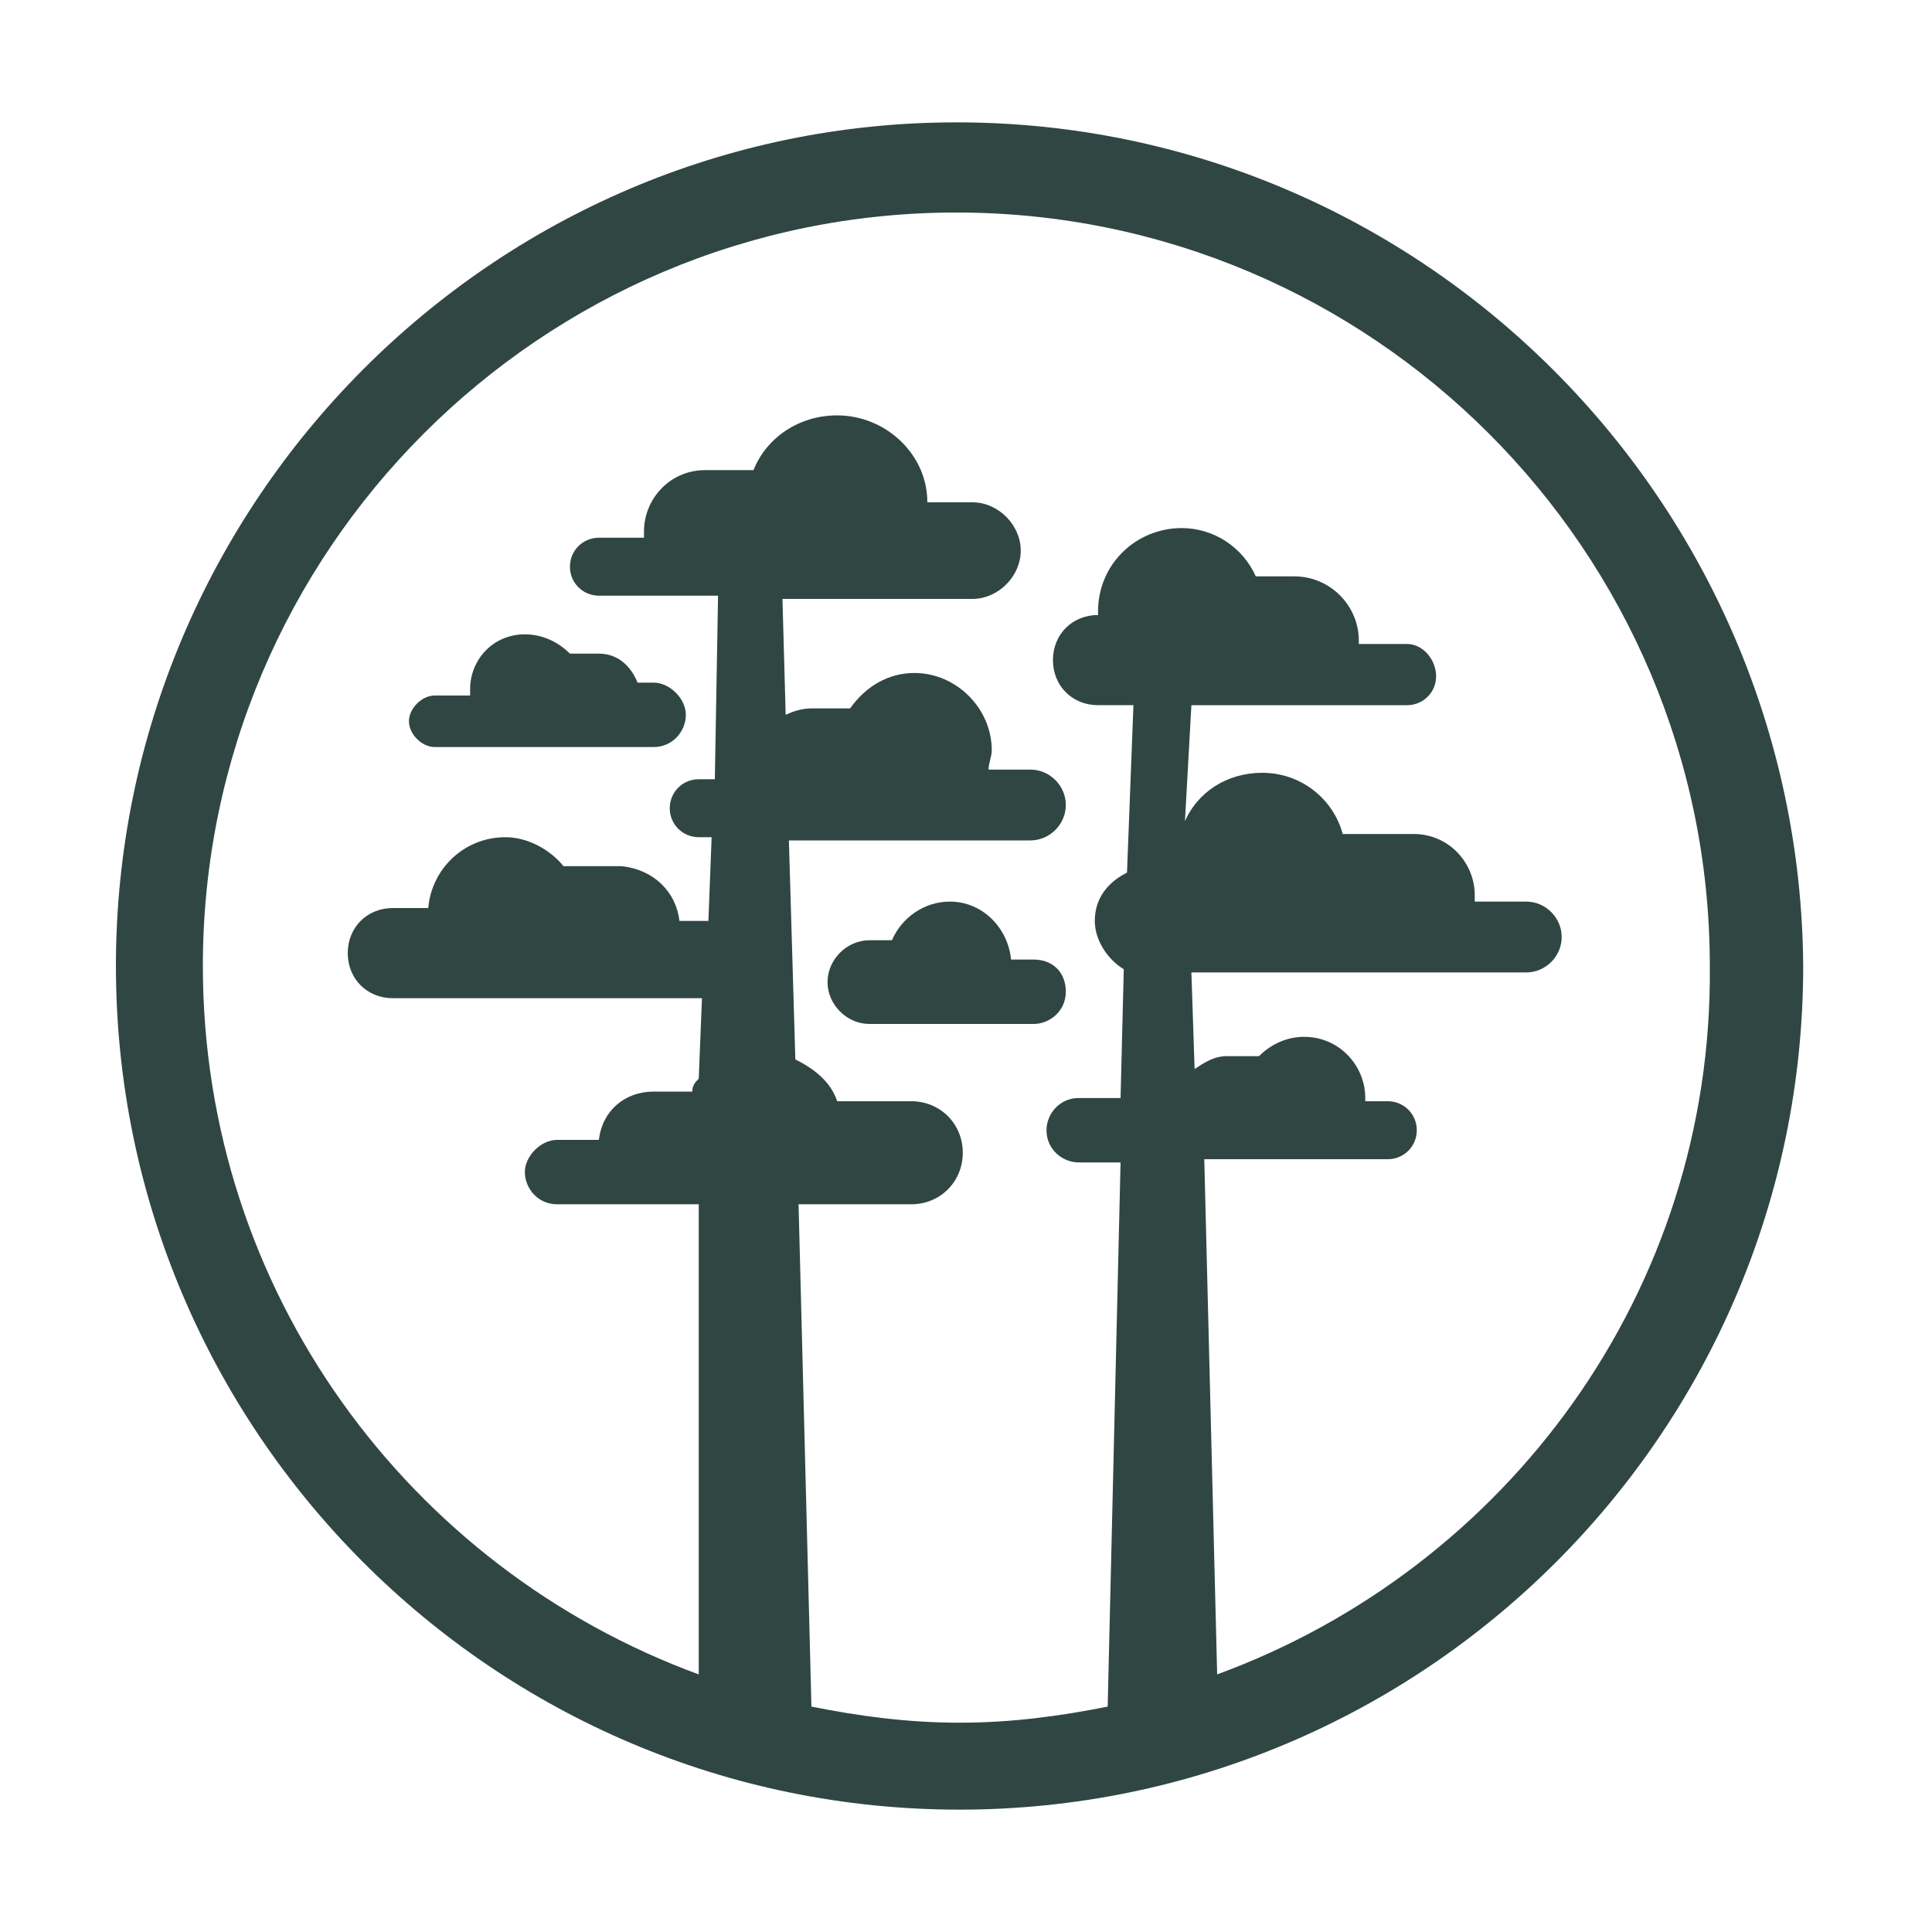<?xml version="1.0" encoding="utf-8"?>
<!-- Generator: Adobe Illustrator 19.1.0, SVG Export Plug-In . SVG Version: 6.00 Build 0)  -->
<!DOCTYPE svg PUBLIC "-//W3C//DTD SVG 1.1//EN" "http://www.w3.org/Graphics/SVG/1.1/DTD/svg11.dtd">
<svg version="1.1" id="Layer_1" xmlns="http://www.w3.org/2000/svg" xmlns:xlink="http://www.w3.org/1999/xlink" x="0px" y="0px"
	 viewBox="0 0 60 60" style="enable-background:new 0 0 60 60;" xml:space="preserve">
<style type="text/css">
	.st0{fill:#304643;}
	.st1{fill:#314543;}
</style>
<g>
	<g>
		<path class="st0" d="M29.7,3.8C15.3,3.8,3.6,15.6,3.6,30c0,14.4,11.7,26.2,26.2,26.2c14.4,0,26.2-11.7,26.2-26.2
			C55.9,15.6,44.2,3.8,29.7,3.8z M37.8,52l-0.4-16h0.9h1.4h1.7h1.7c0.5,0,0.9-0.4,0.9-0.9c0-0.5-0.4-0.9-0.9-0.9h-0.7
			c0,0,0-0.1,0-0.1c0-1-0.8-1.9-1.9-1.9c-0.5,0-1,0.2-1.4,0.6h-1c-0.4,0-0.7,0.2-1,0.4l-0.1-3h4.4h2.6h3.4c0.6,0,1.1-0.5,1.1-1.1
			c0-0.6-0.5-1.1-1.1-1.1h-1.6c0-0.1,0-0.2,0-0.2c0-1-0.8-1.9-1.9-1.9h-2.2c-0.3-1.1-1.3-1.9-2.5-1.9c-1.1,0-2,0.6-2.4,1.5L37,21.9
			h1.4H39h1.3c0,0,0,0,0,0s0,0,0,0h3.4c0,0,0,0,0,0c0.5,0,0.9-0.4,0.9-0.9S44.2,20,43.7,20h-1.5c0,0,0-0.1,0-0.1c0-1.1-0.9-2-2-2H39
			c-0.4-0.9-1.3-1.5-2.3-1.5c-1.4,0-2.6,1.1-2.6,2.6c0,0,0,0,0,0.1c0,0,0,0,0,0c-0.8,0-1.4,0.6-1.4,1.4s0.6,1.4,1.4,1.4h1.1L35,27.1
			c-0.6,0.3-1,0.8-1,1.5c0,0.6,0.4,1.2,0.9,1.5l-0.1,4h-1.3c-0.6,0-1,0.5-1,1c0,0.6,0.5,1,1,1h1.3L34.4,53c-1.5,0.3-3,0.5-4.6,0.5
			c-1.6,0-3.1-0.2-4.6-0.5l-0.4-15.6h3.5c0.9,0,1.6-0.7,1.6-1.6c0-0.9-0.7-1.6-1.6-1.6H26c-0.2-0.6-0.7-1-1.3-1.3l-0.2-6.8h0.7
			c0,0,0.1,0,0.1,0c0,0,0.1,0,0.1,0H27h0.9h1.3H32c0.6,0,1.1-0.5,1.1-1.1s-0.5-1.1-1.1-1.1h-1.3c0-0.2,0.1-0.4,0.1-0.6
			c0-1.3-1.1-2.4-2.4-2.4c-0.8,0-1.5,0.4-2,1.1h-1.2c-0.3,0-0.6,0.1-0.8,0.2l-0.1-3.6h0.5h3.3h2v0c0,0,0.1,0,0.1,0
			c0.8,0,1.5-0.7,1.5-1.5c0-0.8-0.7-1.5-1.5-1.5c0,0-0.1,0-0.1,0v0h-1.3c0-1.5-1.3-2.7-2.8-2.7c-1.2,0-2.2,0.7-2.6,1.7h-1.5v0
			c0,0,0,0,0,0c-1.1,0-1.9,0.9-1.9,1.9c0,0.1,0,0.1,0,0.2h-1.4c-0.5,0-0.9,0.4-0.9,0.9s0.4,0.9,0.9,0.9h3.3h0.4l-0.1,5.7h-0.5
			c-0.5,0-0.9,0.4-0.9,0.9s0.4,0.9,0.9,0.9h0.4l-0.1,2.6h-0.9c-0.1-0.9-0.8-1.6-1.8-1.7v0h-1.8c-0.4-0.5-1.1-0.9-1.8-0.9
			c-1.3,0-2.3,1-2.4,2.2h-1.1c-0.8,0-1.4,0.6-1.4,1.4s0.6,1.4,1.4,1.4h3.4h0.4h2.9h0.3h2.6l-0.1,2.5c-0.1,0.1-0.2,0.2-0.2,0.4h-1.2
			c-0.9,0-1.6,0.6-1.7,1.5h-1.3v0c-0.5,0-1,0.5-1,1s0.4,1,1,1v0h3h1.4L21.7,52c-9-3.3-15.4-11.9-15.4-22c0-12.9,10.5-23.4,23.4-23.4
			c12.9,0,23.4,10.5,23.4,23.4C53.2,40.1,46.8,48.7,37.8,52z"/>
	</g>
	<g>
		<path class="st0" d="M16.3,19.7c-1,0-1.7,0.8-1.7,1.7c0,0.1,0,0.2,0,0.2h-1.1v0c-0.4,0-0.8,0.4-0.8,0.8s0.4,0.8,0.8,0.8v0h2.4h0
			h2.7h0.2h1.5c0.6,0,1-0.5,1-1s-0.5-1-1-1h-0.5c-0.2-0.5-0.6-0.9-1.2-0.9h-0.9C17.3,19.9,16.8,19.7,16.3,19.7z"/>
	</g>
	<g>
		<path class="st0" d="M32.1,29.8h-0.7c-0.1-1-0.9-1.8-1.9-1.8c-0.8,0-1.5,0.5-1.8,1.2h-0.6v0c0,0,0,0-0.1,0c-0.7,0-1.3,0.6-1.3,1.3
			s0.6,1.3,1.3,1.3c0,0,0,0,0.1,0v0h2.2h1.4h1.4c0.5,0,1-0.4,1-1S32.7,29.8,32.1,29.8z"/>
	</g>
</g>
</svg>
